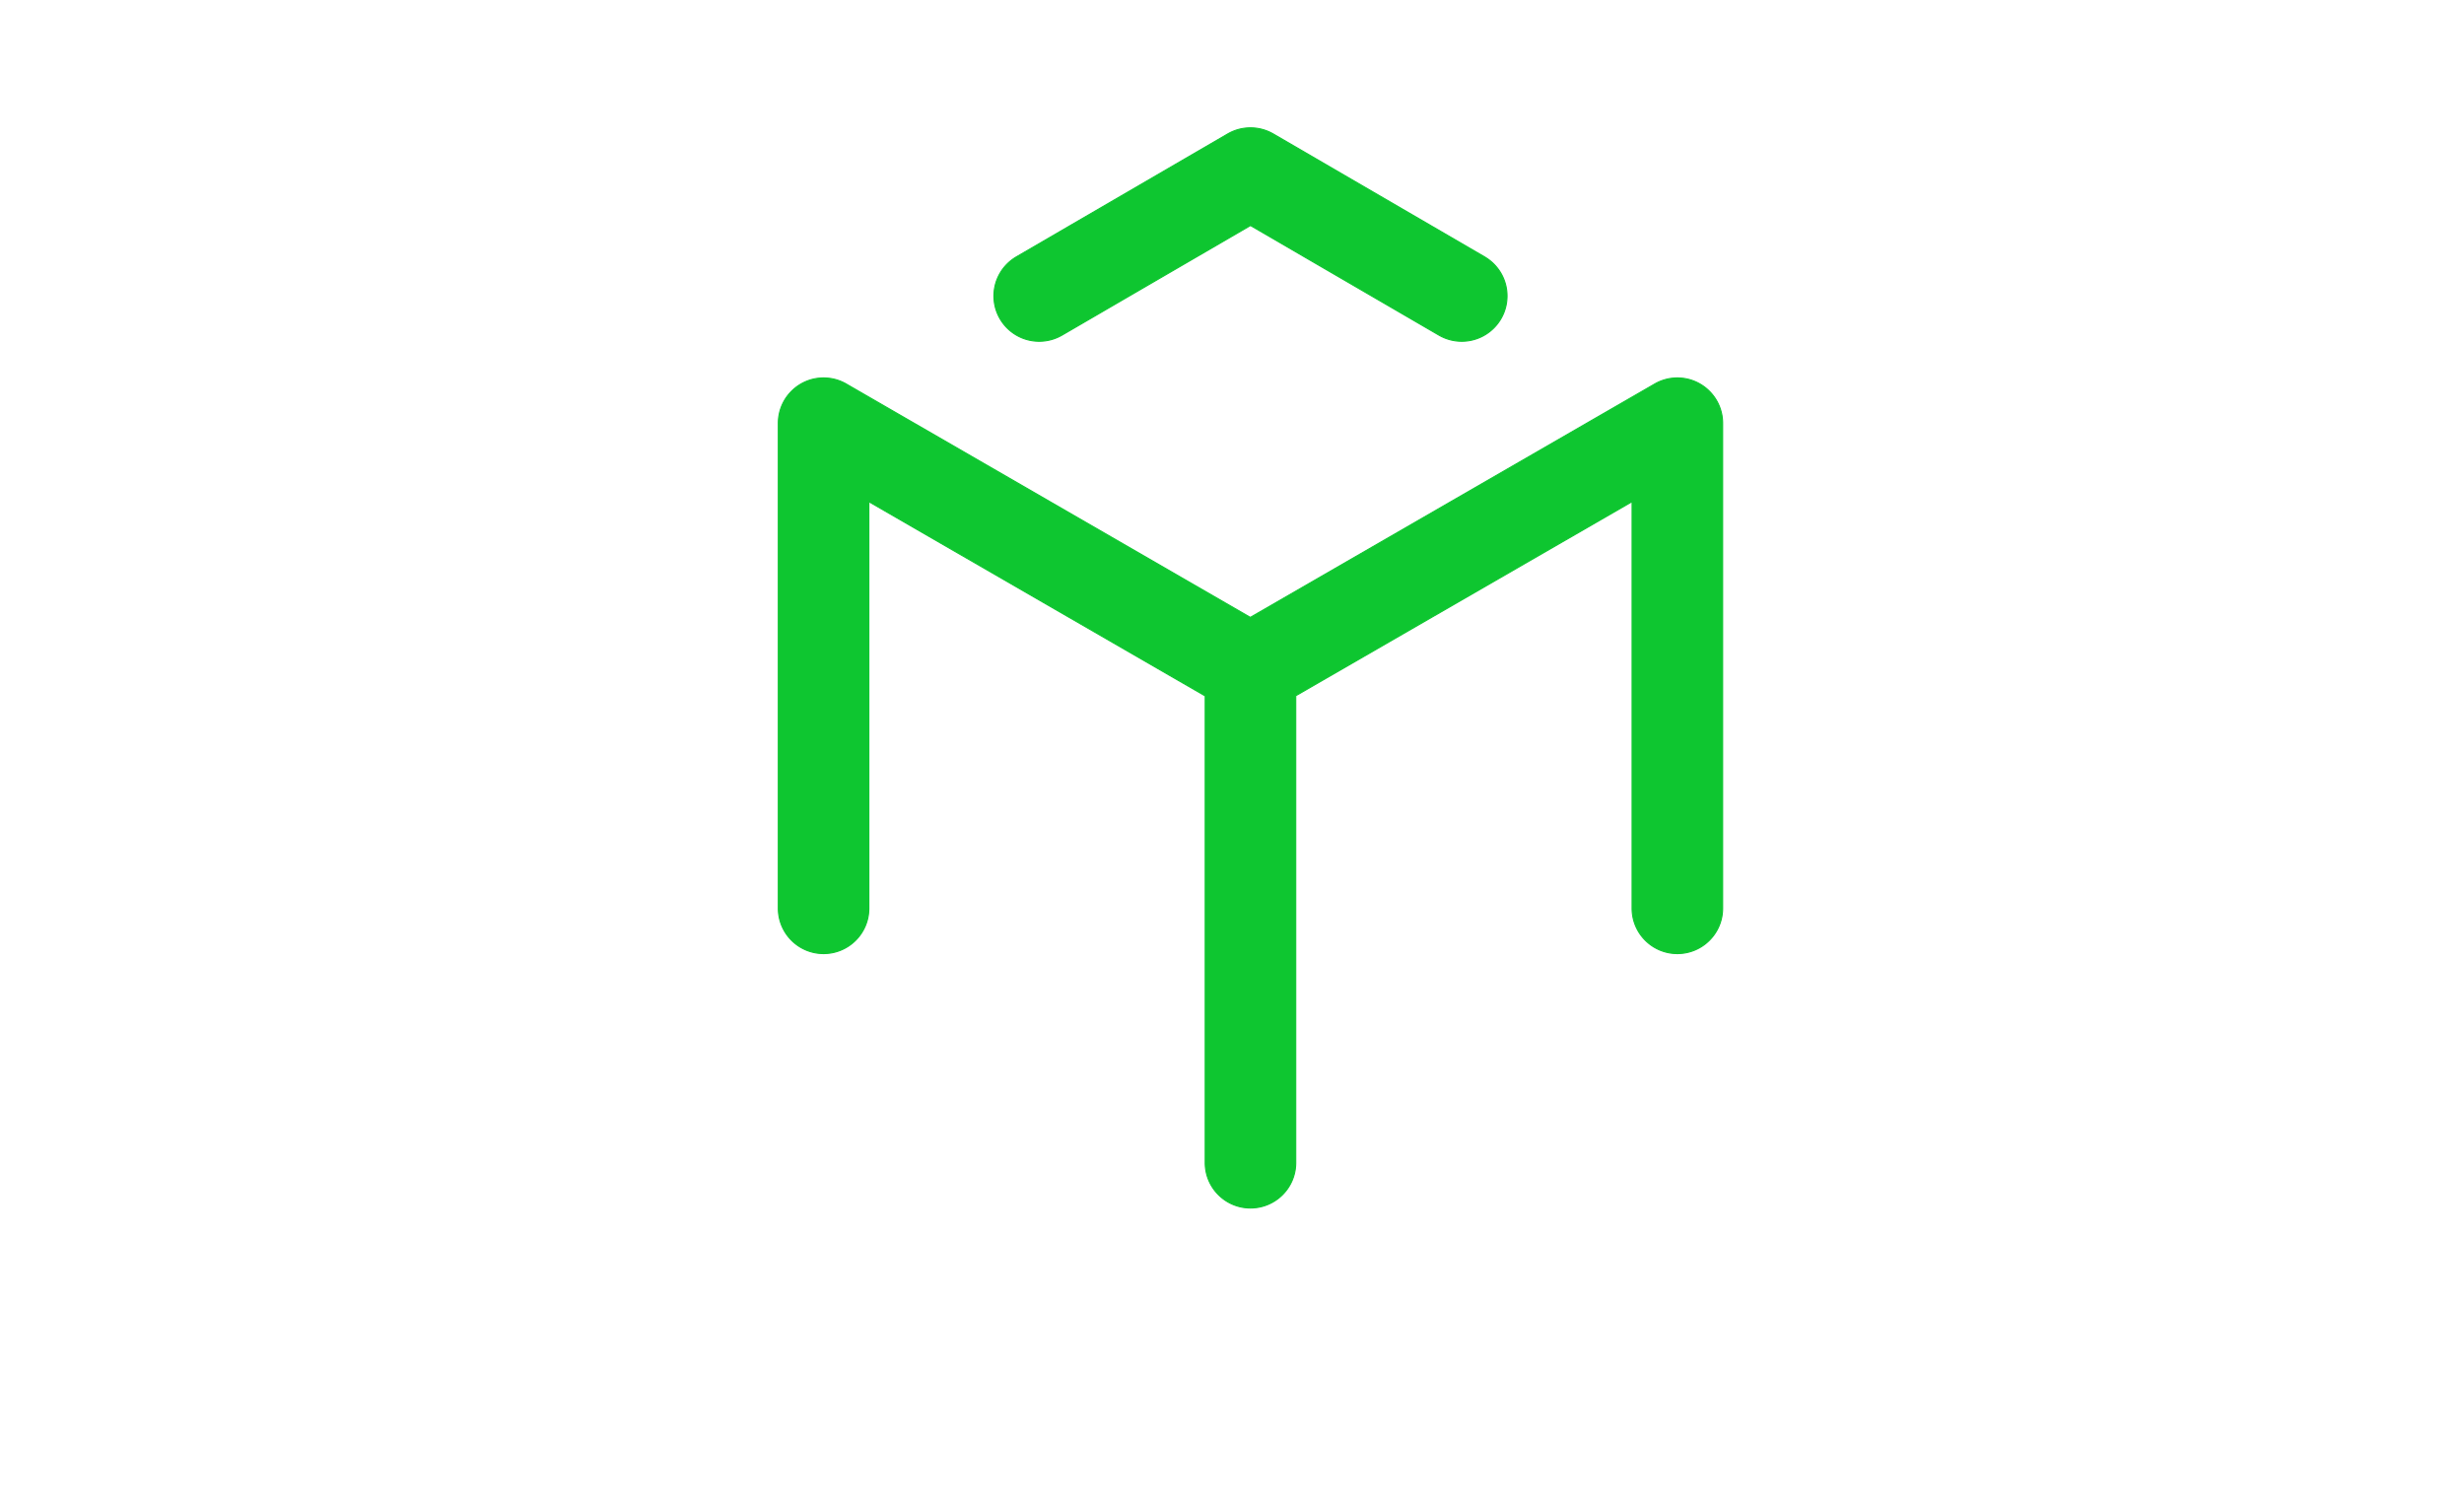 <svg xmlns="http://www.w3.org/2000/svg" width="420px" height="257.25px" viewBox="0 -5 400 245">
	<path fill="#0ec630" stroke="#0ec630" stroke-width="0.5" transform="scale(0.35) translate(361, 45)" d="M229.496 2.807C226.408 1.022 222.823 0 219 0s-7.408 1.022-10.496 2.807L208.5 2.8l-98 57 .004.007C104.225 63.438 100 70.225 100 78c0 11.598 9.402 21 21 21 3.823 0 7.408-1.022 10.496-2.807l.004.007L219 45.307 306.5 96.2l.004-.007C309.592 97.978 313.177 99 317 99c11.598 0 21-9.402 21-21 0-7.775-4.225-14.562-10.504-18.193l.004-.007-98-57-.004.007zM21 116c3.619 0 7.024.915 9.996 2.527l.004-.007 187.924 108.54L406.16 119l.004.008A20.9 20.9 0 0 1 417 116c11.598 0 21 9.402 21 21v225c0 11.598-9.402 21-21 21s-21-9.402-21-21V173.383l-156 90.033V480c0 11.598-9.402 21-21 21s-21-9.402-21-21V263.504L42 173.402V362c0 11.598-9.402 21-21 21s-21-9.402-21-21V137c0-11.598 9.402-21 21-21z" />
</svg>
